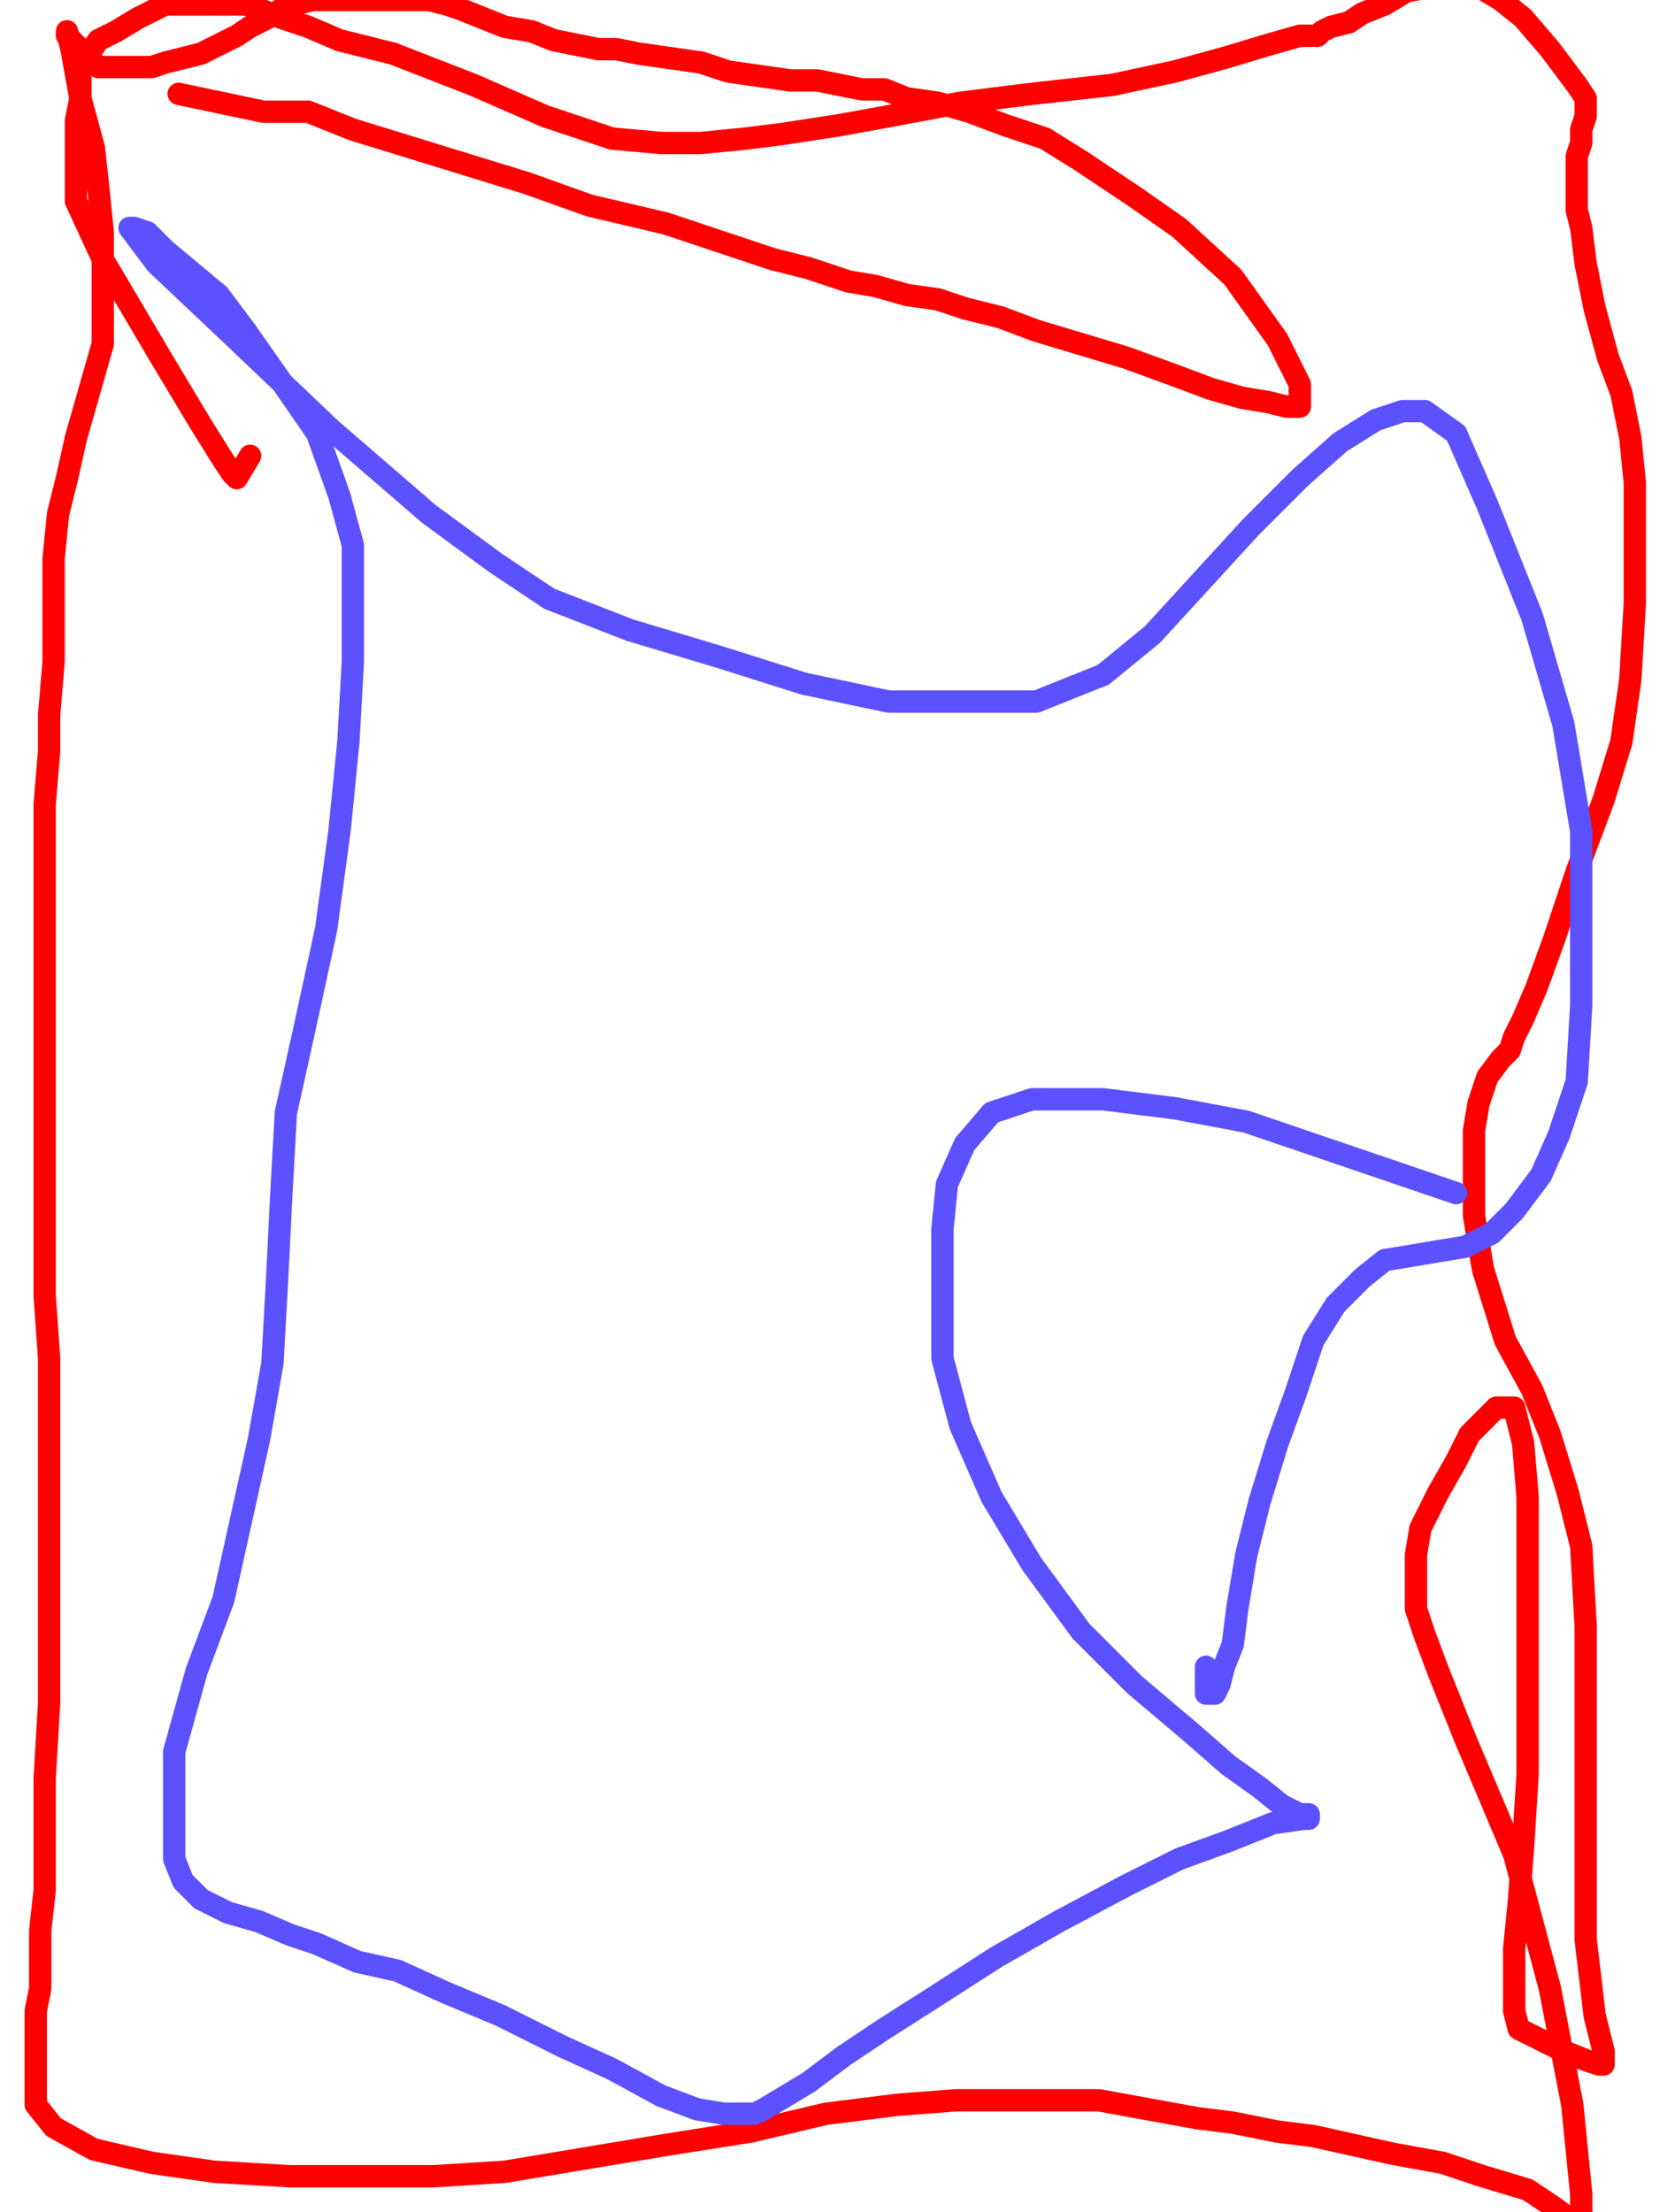 <svg height="495" version="1.1" width="375" xmlns="http://www.w3.org/2000/svg" xmlns:xlink="http://www.w3.org/1999/xlink" style="overflow: hidden; position: relative; -webkit-user-select: text;"><desc style="-webkit-tap-highlight-color: rgba(0, 0, 0, 0); -webkit-user-select: text;">Created with Raphaël 2.2.0</desc><defs style="-webkit-tap-highlight-color: rgba(0, 0, 0, 0); -webkit-user-select: text;"></defs><path fill="none" stroke="#ff0000" d="M40,21L59,25L69,25L79,29L92,33L105,37L118,41L132,46L149,50L161,54L173,58L181,60L190,63L196,64L203,66L210,67L216,69L224,71L232,74L242,77L252,80L263,84L271,87L278,89L284,90L288,91L290,91L291,91L291,86L286,76L276,62L264,51L254,44L242,36L234,31L225,28L217,25L210,23L203,22L198,20L193,20L188,19L183,18L177,18L170,17L163,16L157,14L150,13L143,12L138,11L134,11L129,10L124,9L119,7L113,6L108,4L103,2L100,1L96,0L92,0L86,0L81,0L75,0L70,0L66,1L63,2L60,4L56,6L53,8L49,10L45,12L41,13L37,14L34,15L31,15L28,15L26,15L22,15L20,13L18,11L16,9L15,8L15,7L16,11L18,22L21,33L22,42L23,52L23,61L23,69L23,77L21,84L19,91L17,98L15,107L13,115L12,125L12,137L12,148L11,160L11,168L10,180L10,191L10,202L10,211L10,219L10,227L10,237L10,247L10,259L10,275L10,290L11,304L11,314L11,324L11,334L11,348L11,364L11,381L10,398L10,412L10,423L9,432L9,439L9,445L8,450L8,455L8,459L8,463L8,467L8,471L12,476L21,481L34,484L48,486L65,487L81,487L97,487L113,486L131,483L149,480L168,477L185,473L201,471L214,470L226,470L236,470L246,470L257,472L268,474L276,475L286,477L294,478L303,480L312,482L323,484L332,487L342,490L348,494L352,497L354,500L354,502L354,501L354,491L352,471L347,445L339,415L328,389L322,374L319,366L317,360L317,354L317,348L318,342L322,334L326,327L329,321L332,318L335,315L337,315L338,315L339,315L341,323L342,335L342,349L342,366L342,382L342,397L341,413L340,426L339,436L339,444L339,450L340,454L344,456L350,459L355,461L358,462L359,462L359,459L357,451L355,434L355,415L355,389L355,364L354,346L351,334L347,321L343,311L337,300L332,284L330,272L330,262L330,253L331,247L333,241L336,237L338,235L339,232L341,228L344,221L348,210L353,195L359,179L363,166L365,152L366,135L366,120L366,108L365,98L363,88L360,80L357,69L355,59L354,51L353,47L353,44L353,42L353,39L353,35L354,32L354,29L355,26L355,24L355,23L355,22L353,19L347,11L341,4L336,0L331,-3L326,-3L321,-3L315,-2L310,1L305,3L302,5L298,6L296,7L295,8L294,8L291,8L284,10L274,13L263,16L249,19L231,21L215,23L199,26L188,28L175,30L167,31L157,32L148,32L137,31L122,26L106,19L88,12L76,9L69,6L63,4L58,2L55,1L53,1L50,1L46,1L42,1L37,1L31,4L26,7L22,9L20,12L18,16L18,22L17,27L17,31L17,35L17,38L17,40L17,41L17,45L23,58L36,80L45,95L50,103L52,106L53,107L56,102" stroke-opacity="1" stroke-width="5" stroke-linecap="round" stroke-linejoin="round" style="-webkit-tap-highlight-color: rgba(0, 0, 0, 0); stroke-opacity: 1; stroke-linecap: round; stroke-linejoin: round; -webkit-user-select: text;"></path><path fill="none" stroke="#5c51ff" d="M326,267L279,251L263,248L247,246L231,246L222,249L216,256L212,265L211,275L211,289L211,304L215,319L222,335L231,350L242,365L254,377L267,388L275,395L282,400L287,404L291,406L293,406L293,407L292,407L285,408L275,412L264,416L252,422L237,430L223,438L209,447L198,454L189,460L181,466L176,469L171,472L169,473L166,473L162,473L156,472L148,469L137,463L126,458L112,451L100,446L89,441L80,439L71,435L65,433L58,430L51,428L45,425L41,421L39,416L39,404L39,392L44,374L50,358L54,340L58,322L61,305L62,287L63,267L64,249L68,231L73,208L76,186L78,166L79,148L79,136L79,122L76,111L71,97L62,84L55,74L49,66L43,61L37,56L33,52L30,51L29,51L35,59L53,76L74,96L96,115L111,126L123,134L141,141L161,147L180,153L199,157L216,157L232,157L247,151L258,142L269,130L280,118L291,107L300,99L308,94L314,92L319,92L326,97L333,113L343,138L350,162L354,186L354,205L354,225L353,242L349,254L345,263L339,271L334,276L328,279L322,280L316,281L310,282L305,286L299,292L294,300L290,312L286,323L282,336L279,348L277,360L276,368L274,373L273,377L272,379L271,379L270,379L270,373" stroke-opacity="1" stroke-width="5" stroke-linecap="round" stroke-linejoin="round" style="-webkit-tap-highlight-color: rgba(0, 0, 0, 0); stroke-opacity: 1; stroke-linecap: round; stroke-linejoin: round; -webkit-user-select: text;"></path></svg>